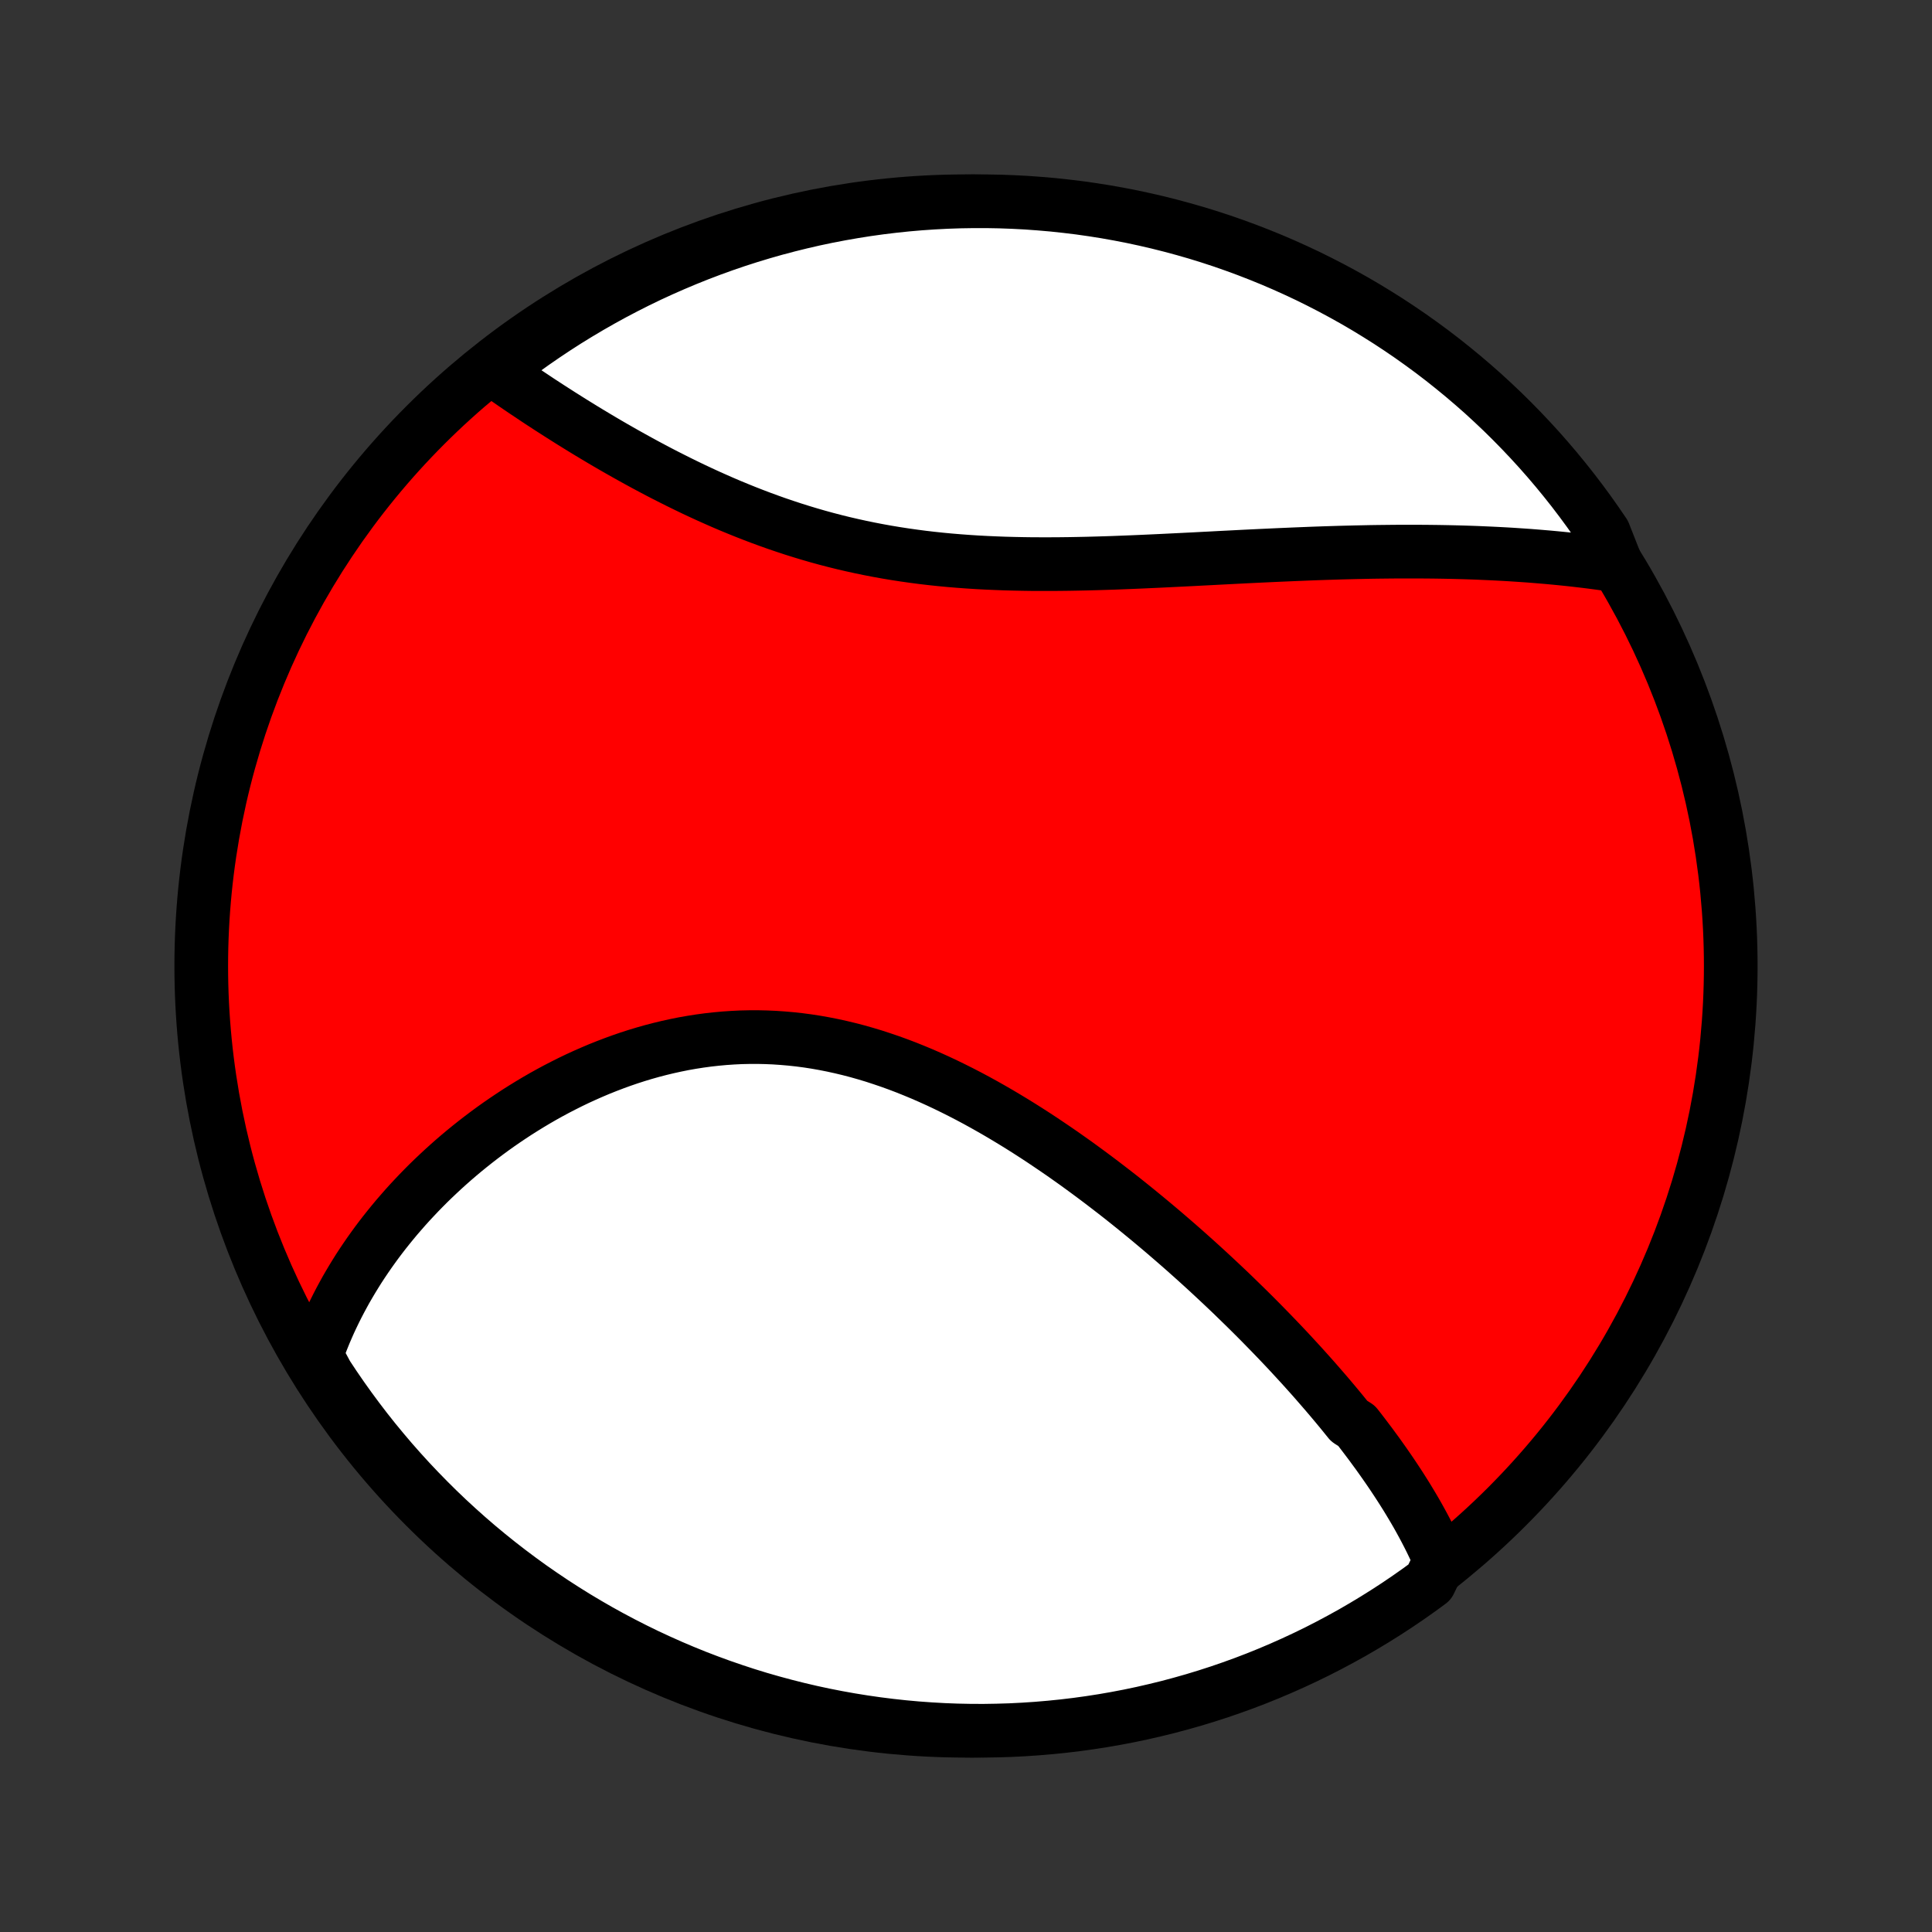 <?xml version="1.0" encoding="utf-8" standalone="no"?>
<!DOCTYPE svg PUBLIC "-//W3C//DTD SVG 1.1//EN"
  "http://www.w3.org/Graphics/SVG/1.1/DTD/svg11.dtd">
<!-- Created with matplotlib (http://matplotlib.org/) -->
<svg height="72pt" version="1.1" viewBox="0 0 72 72" width="72pt" xmlns="http://www.w3.org/2000/svg" xmlns:xlink="http://www.w3.org/1999/xlink">
 <rect x="0" y="0" width="72" height="72" fill="#333333" stroke="none"/>
 <defs>
  <style type="text/css">
*{stroke-linecap:butt;stroke-linejoin:round;}
  </style>
 </defs>
 <g id="figure_1">
  <g id="patch_1">
   <path d="
M0 72
L72 72
L72 0
L0 0
z
" style="fill:none;"/>
  </g>
  <g id="axes_1">
   <g id="PatchCollection_1">
    <defs>
     <path d="
M36 -7.5
C43.558 -7.5 50.808 -10.503 56.153 -15.848
C61.497 -21.192 64.5 -28.442 64.5 -36
C64.5 -43.558 61.497 -50.808 56.153 -56.153
C50.808 -61.497 43.558 -64.5 36 -64.5
C28.442 -64.5 21.192 -61.497 15.848 -56.153
C10.503 -50.808 7.5 -43.558 7.5 -36
C7.5 -28.442 10.503 -21.192 15.848 -15.848
C21.192 -10.503 28.442 -7.5 36 -7.5
z
" id="C0_0_a811fe30f3"/>
     <path d="
M53.67 -13.843
L53.587 -14.032
L53.502 -14.22
L53.414 -14.407
L53.324 -14.593
L53.231 -14.778
L53.136 -14.962
L53.039 -15.145
L52.939 -15.328
L52.838 -15.51
L52.734 -15.691
L52.628 -15.871
L52.52 -16.051
L52.411 -16.23
L52.299 -16.408
L52.186 -16.586
L52.07 -16.764
L51.953 -16.941
L51.835 -17.117
L51.714 -17.293
L51.592 -17.469
L51.468 -17.644
L51.343 -17.82
L51.215 -17.994
L51.087 -18.169
L50.956 -18.343
L50.824 -18.517
L50.691 -18.691
L50.555 -18.865
L50.28 -19.039
L50.14 -19.212
L49.999 -19.386
L49.856 -19.559
L49.711 -19.733
L49.565 -19.906
L49.417 -20.08
L49.267 -20.253
L49.116 -20.427
L48.964 -20.601
L48.809 -20.775
L48.653 -20.949
L48.496 -21.123
L48.336 -21.297
L48.175 -21.472
L48.013 -21.647
L47.848 -21.822
L47.682 -21.997
L47.514 -22.172
L47.344 -22.348
L47.172 -22.524
L46.999 -22.701
L46.824 -22.877
L46.647 -23.054
L46.467 -23.232
L46.286 -23.409
L46.103 -23.587
L45.919 -23.766
L45.732 -23.944
L45.543 -24.123
L45.352 -24.302
L45.159 -24.482
L44.964 -24.662
L44.767 -24.842
L44.567 -25.023
L44.366 -25.203
L44.162 -25.385
L43.956 -25.566
L43.748 -25.747
L43.537 -25.929
L43.325 -26.111
L43.109 -26.293
L42.892 -26.475
L42.672 -26.657
L42.45 -26.839
L42.226 -27.021
L41.999 -27.203
L41.77 -27.385
L41.538 -27.566
L41.303 -27.747
L41.067 -27.928
L40.828 -28.108
L40.586 -28.288
L40.342 -28.467
L40.096 -28.646
L39.846 -28.823
L39.595 -29
L39.341 -29.175
L39.084 -29.349
L38.825 -29.523
L38.564 -29.694
L38.3 -29.864
L38.034 -30.032
L37.765 -30.198
L37.494 -30.362
L37.221 -30.524
L36.945 -30.683
L36.667 -30.84
L36.387 -30.994
L36.104 -31.145
L35.82 -31.292
L35.533 -31.436
L35.244 -31.577
L34.953 -31.714
L34.661 -31.846
L34.366 -31.975
L34.07 -32.098
L33.772 -32.218
L33.472 -32.332
L33.171 -32.441
L32.868 -32.544
L32.565 -32.643
L32.259 -32.735
L31.953 -32.822
L31.646 -32.902
L31.337 -32.976
L31.028 -33.044
L30.719 -33.105
L30.408 -33.16
L30.098 -33.208
L29.787 -33.249
L29.475 -33.283
L29.164 -33.31
L28.853 -33.331
L28.543 -33.344
L28.232 -33.351
L27.922 -33.35
L27.613 -33.343
L27.305 -33.328
L26.998 -33.307
L26.692 -33.279
L26.387 -33.245
L26.084 -33.204
L25.782 -33.157
L25.481 -33.104
L25.183 -33.044
L24.887 -32.979
L24.592 -32.908
L24.3 -32.832
L24.01 -32.75
L23.722 -32.663
L23.437 -32.571
L23.155 -32.474
L22.875 -32.372
L22.598 -32.266
L22.323 -32.156
L22.052 -32.041
L21.784 -31.923
L21.518 -31.801
L21.256 -31.675
L20.997 -31.545
L20.741 -31.413
L20.488 -31.277
L20.238 -31.138
L19.992 -30.996
L19.749 -30.851
L19.51 -30.704
L19.274 -30.555
L19.041 -30.402
L18.812 -30.248
L18.586 -30.092
L18.363 -29.933
L18.145 -29.773
L17.929 -29.61
L17.717 -29.446
L17.508 -29.28
L17.303 -29.113
L17.101 -28.944
L16.902 -28.773
L16.707 -28.601
L16.516 -28.428
L16.328 -28.253
L16.143 -28.078
L15.961 -27.901
L15.783 -27.722
L15.608 -27.543
L15.437 -27.362
L15.268 -27.181
L15.103 -26.998
L14.942 -26.814
L14.783 -26.63
L14.628 -26.444
L14.476 -26.257
L14.327 -26.07
L14.181 -25.881
L14.039 -25.692
L13.9 -25.501
L13.764 -25.31
L13.631 -25.117
L13.501 -24.924
L13.374 -24.73
L13.251 -24.534
L13.131 -24.338
L13.014 -24.141
L12.899 -23.943
L12.789 -23.743
L12.681 -23.543
L12.576 -23.341
L12.475 -23.139
L12.377 -22.936
L12.281 -22.731
L12.19 -22.525
L12.101 -22.318
L12.016 -22.109
L11.934 -21.9
L11.855 -21.689
L11.78 -21.477
L11.915 -21.263
L12.184 -20.763
L12.461 -20.345
L12.745 -19.932
L13.036 -19.524
L13.335 -19.12
L13.639 -18.722
L13.951 -18.329
L14.27 -17.942
L14.595 -17.559
L14.927 -17.183
L15.265 -16.812
L15.609 -16.448
L15.96 -16.089
L16.316 -15.736
L16.679 -15.389
L17.048 -15.049
L17.422 -14.715
L17.802 -14.387
L18.188 -14.066
L18.579 -13.752
L18.975 -13.445
L19.377 -13.144
L19.783 -12.85
L20.195 -12.564
L20.611 -12.284
L21.032 -12.012
L21.457 -11.747
L21.887 -11.49
L22.322 -11.239
L22.76 -10.997
L23.203 -10.762
L23.649 -10.535
L24.099 -10.315
L24.553 -10.104
L25.01 -9.9
L25.471 -9.704
L25.934 -9.516
L26.401 -9.337
L26.871 -9.165
L27.344 -9.002
L27.819 -8.846
L28.297 -8.699
L28.777 -8.561
L29.259 -8.431
L29.743 -8.309
L30.23 -8.195
L30.718 -8.09
L31.207 -7.994
L31.698 -7.906
L32.19 -7.827
L32.684 -7.756
L33.178 -7.694
L33.674 -7.64
L34.17 -7.595
L34.667 -7.559
L35.164 -7.531
L35.661 -7.512
L36.158 -7.502
L36.656 -7.5
L37.153 -7.508
L37.65 -7.523
L38.146 -7.548
L38.642 -7.581
L39.136 -7.623
L39.63 -7.673
L40.123 -7.732
L40.615 -7.8
L41.105 -7.876
L41.593 -7.961
L42.08 -8.054
L42.565 -8.156
L43.048 -8.267
L43.529 -8.385
L44.008 -8.513
L44.484 -8.648
L44.957 -8.792
L45.428 -8.944
L45.896 -9.105
L46.361 -9.273
L46.823 -9.45
L47.281 -9.635
L47.736 -9.828
L48.188 -10.029
L48.636 -10.238
L49.08 -10.454
L49.52 -10.679
L49.955 -10.911
L50.387 -11.15
L50.814 -11.398
L51.237 -11.653
L51.655 -11.915
L52.068 -12.184
L52.476 -12.461
L52.88 -12.745
L53.278 -13.036
z
" id="C0_1_0ddab35e46"/>
     <path d="
M60.25 -50.926
L60.025 -50.959
L59.799 -50.991
L59.572 -51.022
L59.345 -51.052
L59.116 -51.081
L58.886 -51.108
L58.655 -51.135
L58.423 -51.16
L58.19 -51.184
L57.955 -51.207
L57.719 -51.229
L57.483 -51.249
L57.244 -51.269
L57.005 -51.288
L56.764 -51.305
L56.522 -51.321
L56.279 -51.337
L56.034 -51.351
L55.788 -51.364
L55.54 -51.376
L55.291 -51.387
L55.04 -51.398
L54.787 -51.407
L54.533 -51.415
L54.278 -51.422
L54.021 -51.428
L53.762 -51.433
L53.501 -51.437
L53.239 -51.44
L52.975 -51.442
L52.709 -51.443
L52.441 -51.443
L52.172 -51.443
L51.901 -51.441
L51.627 -51.438
L51.352 -51.435
L51.075 -51.431
L50.796 -51.425
L50.515 -51.419
L50.232 -51.412
L49.947 -51.405
L49.66 -51.396
L49.371 -51.387
L49.08 -51.377
L48.787 -51.366
L48.492 -51.354
L48.195 -51.342
L47.896 -51.329
L47.594 -51.316
L47.291 -51.302
L46.986 -51.288
L46.678 -51.273
L46.369 -51.258
L46.058 -51.242
L45.745 -51.226
L45.429 -51.21
L45.112 -51.193
L44.794 -51.177
L44.473 -51.16
L44.15 -51.144
L43.826 -51.128
L43.5 -51.112
L43.173 -51.096
L42.844 -51.081
L42.513 -51.066
L42.181 -51.052
L41.848 -51.039
L41.514 -51.026
L41.178 -51.015
L40.841 -51.005
L40.503 -50.996
L40.165 -50.989
L39.825 -50.983
L39.485 -50.979
L39.144 -50.977
L38.803 -50.977
L38.462 -50.978
L38.12 -50.983
L37.778 -50.99
L37.437 -50.999
L37.095 -51.012
L36.754 -51.027
L36.413 -51.045
L36.072 -51.067
L35.733 -51.092
L35.394 -51.12
L35.056 -51.152
L34.718 -51.188
L34.383 -51.227
L34.048 -51.271
L33.715 -51.318
L33.383 -51.369
L33.053 -51.424
L32.725 -51.483
L32.399 -51.546
L32.074 -51.613
L31.752 -51.684
L31.432 -51.758
L31.113 -51.837
L30.798 -51.919
L30.484 -52.005
L30.173 -52.095
L29.865 -52.188
L29.559 -52.284
L29.256 -52.384
L28.955 -52.486
L28.657 -52.592
L28.362 -52.7
L28.07 -52.811
L27.781 -52.924
L27.494 -53.04
L27.211 -53.157
L26.93 -53.277
L26.653 -53.399
L26.378 -53.522
L26.107 -53.647
L25.838 -53.773
L25.573 -53.901
L25.311 -54.029
L25.052 -54.159
L24.795 -54.289
L24.542 -54.42
L24.292 -54.552
L24.045 -54.684
L23.801 -54.817
L23.56 -54.95
L23.322 -55.083
L23.087 -55.216
L22.855 -55.349
L22.626 -55.482
L22.4 -55.615
L22.177 -55.748
L21.957 -55.88
L21.74 -56.012
L21.526 -56.144
L21.314 -56.275
L21.106 -56.406
L20.9 -56.536
L20.697 -56.666
L20.497 -56.794
L20.299 -56.923
L20.104 -57.05
L19.912 -57.178
L19.723 -57.304
L19.536 -57.429
L19.352 -57.554
L19.17 -57.678
L18.991 -57.802
L18.814 -57.924
L18.639 -58.046
L18.468 -58.167
L18.667 -58.287
L19.064 -58.623
L19.467 -58.922
L19.874 -59.214
L20.287 -59.499
L20.704 -59.777
L21.126 -60.048
L21.553 -60.311
L21.984 -60.567
L22.419 -60.815
L22.858 -61.056
L23.302 -61.289
L23.749 -61.515
L24.2 -61.733
L24.654 -61.942
L25.113 -62.144
L25.574 -62.338
L26.038 -62.524
L26.506 -62.702
L26.976 -62.872
L27.45 -63.034
L27.925 -63.187
L28.404 -63.332
L28.884 -63.469
L29.367 -63.597
L29.852 -63.717
L30.338 -63.829
L30.826 -63.932
L31.316 -64.026
L31.808 -64.112
L32.3 -64.19
L32.794 -64.259
L33.289 -64.319
L33.784 -64.371
L34.281 -64.414
L34.777 -64.448
L35.275 -64.474
L35.772 -64.491
L36.269 -64.499
L36.767 -64.499
L37.264 -64.49
L37.76 -64.472
L38.257 -64.446
L38.752 -64.41
L39.247 -64.367
L39.74 -64.314
L40.233 -64.254
L40.724 -64.184
L41.214 -64.106
L41.702 -64.019
L42.189 -63.924
L42.673 -63.82
L43.156 -63.708
L43.636 -63.587
L44.114 -63.458
L44.59 -63.321
L45.063 -63.175
L45.533 -63.021
L46 -62.858
L46.464 -62.688
L46.925 -62.509
L47.383 -62.323
L47.837 -62.128
L48.288 -61.925
L48.735 -61.715
L49.178 -61.496
L49.617 -61.27
L50.052 -61.036
L50.483 -60.795
L50.909 -60.546
L51.33 -60.289
L51.747 -60.026
L52.16 -59.754
L52.567 -59.476
L52.969 -59.19
L53.366 -58.898
L53.758 -58.598
L54.144 -58.291
L54.525 -57.978
L54.9 -57.658
L55.27 -57.332
L55.633 -56.998
L55.991 -56.659
L56.342 -56.313
L56.687 -55.961
L57.026 -55.603
L57.359 -55.239
L57.685 -54.869
L58.004 -54.494
L58.317 -54.112
L58.623 -53.726
L58.922 -53.333
L59.214 -52.936
L59.499 -52.533
L59.777 -52.126
z
" id="C0_2_5dec021511"/>
    </defs>
    <g clip-path="url(#p1bffca34e9)">
     <use style="fill:#ff0000;stroke:#000000;stroke-width:2.0;" x="0.0" xlink:href="#C0_0_a811fe30f3" y="72.0"/>
    </g>
    <g clip-path="url(#p1bffca34e9)">
     <use style="fill:#ffffff;stroke:#000000;stroke-width:2.0;" x="0.0" xlink:href="#C0_1_0ddab35e46" y="72.0"/>
    </g>
    <g clip-path="url(#p1bffca34e9)">
     <use style="fill:#ffffff;stroke:#000000;stroke-width:2.0;" x="0.0" xlink:href="#C0_2_5dec021511" y="72.0"/>
    </g>
   </g>
  </g>
 </g>
 <defs>
  <clipPath id="p1bffca34e9">
   <rect height="72.0" width="72.0" x="0.0" y="0.0"/>
  </clipPath>
 </defs>
</svg>
